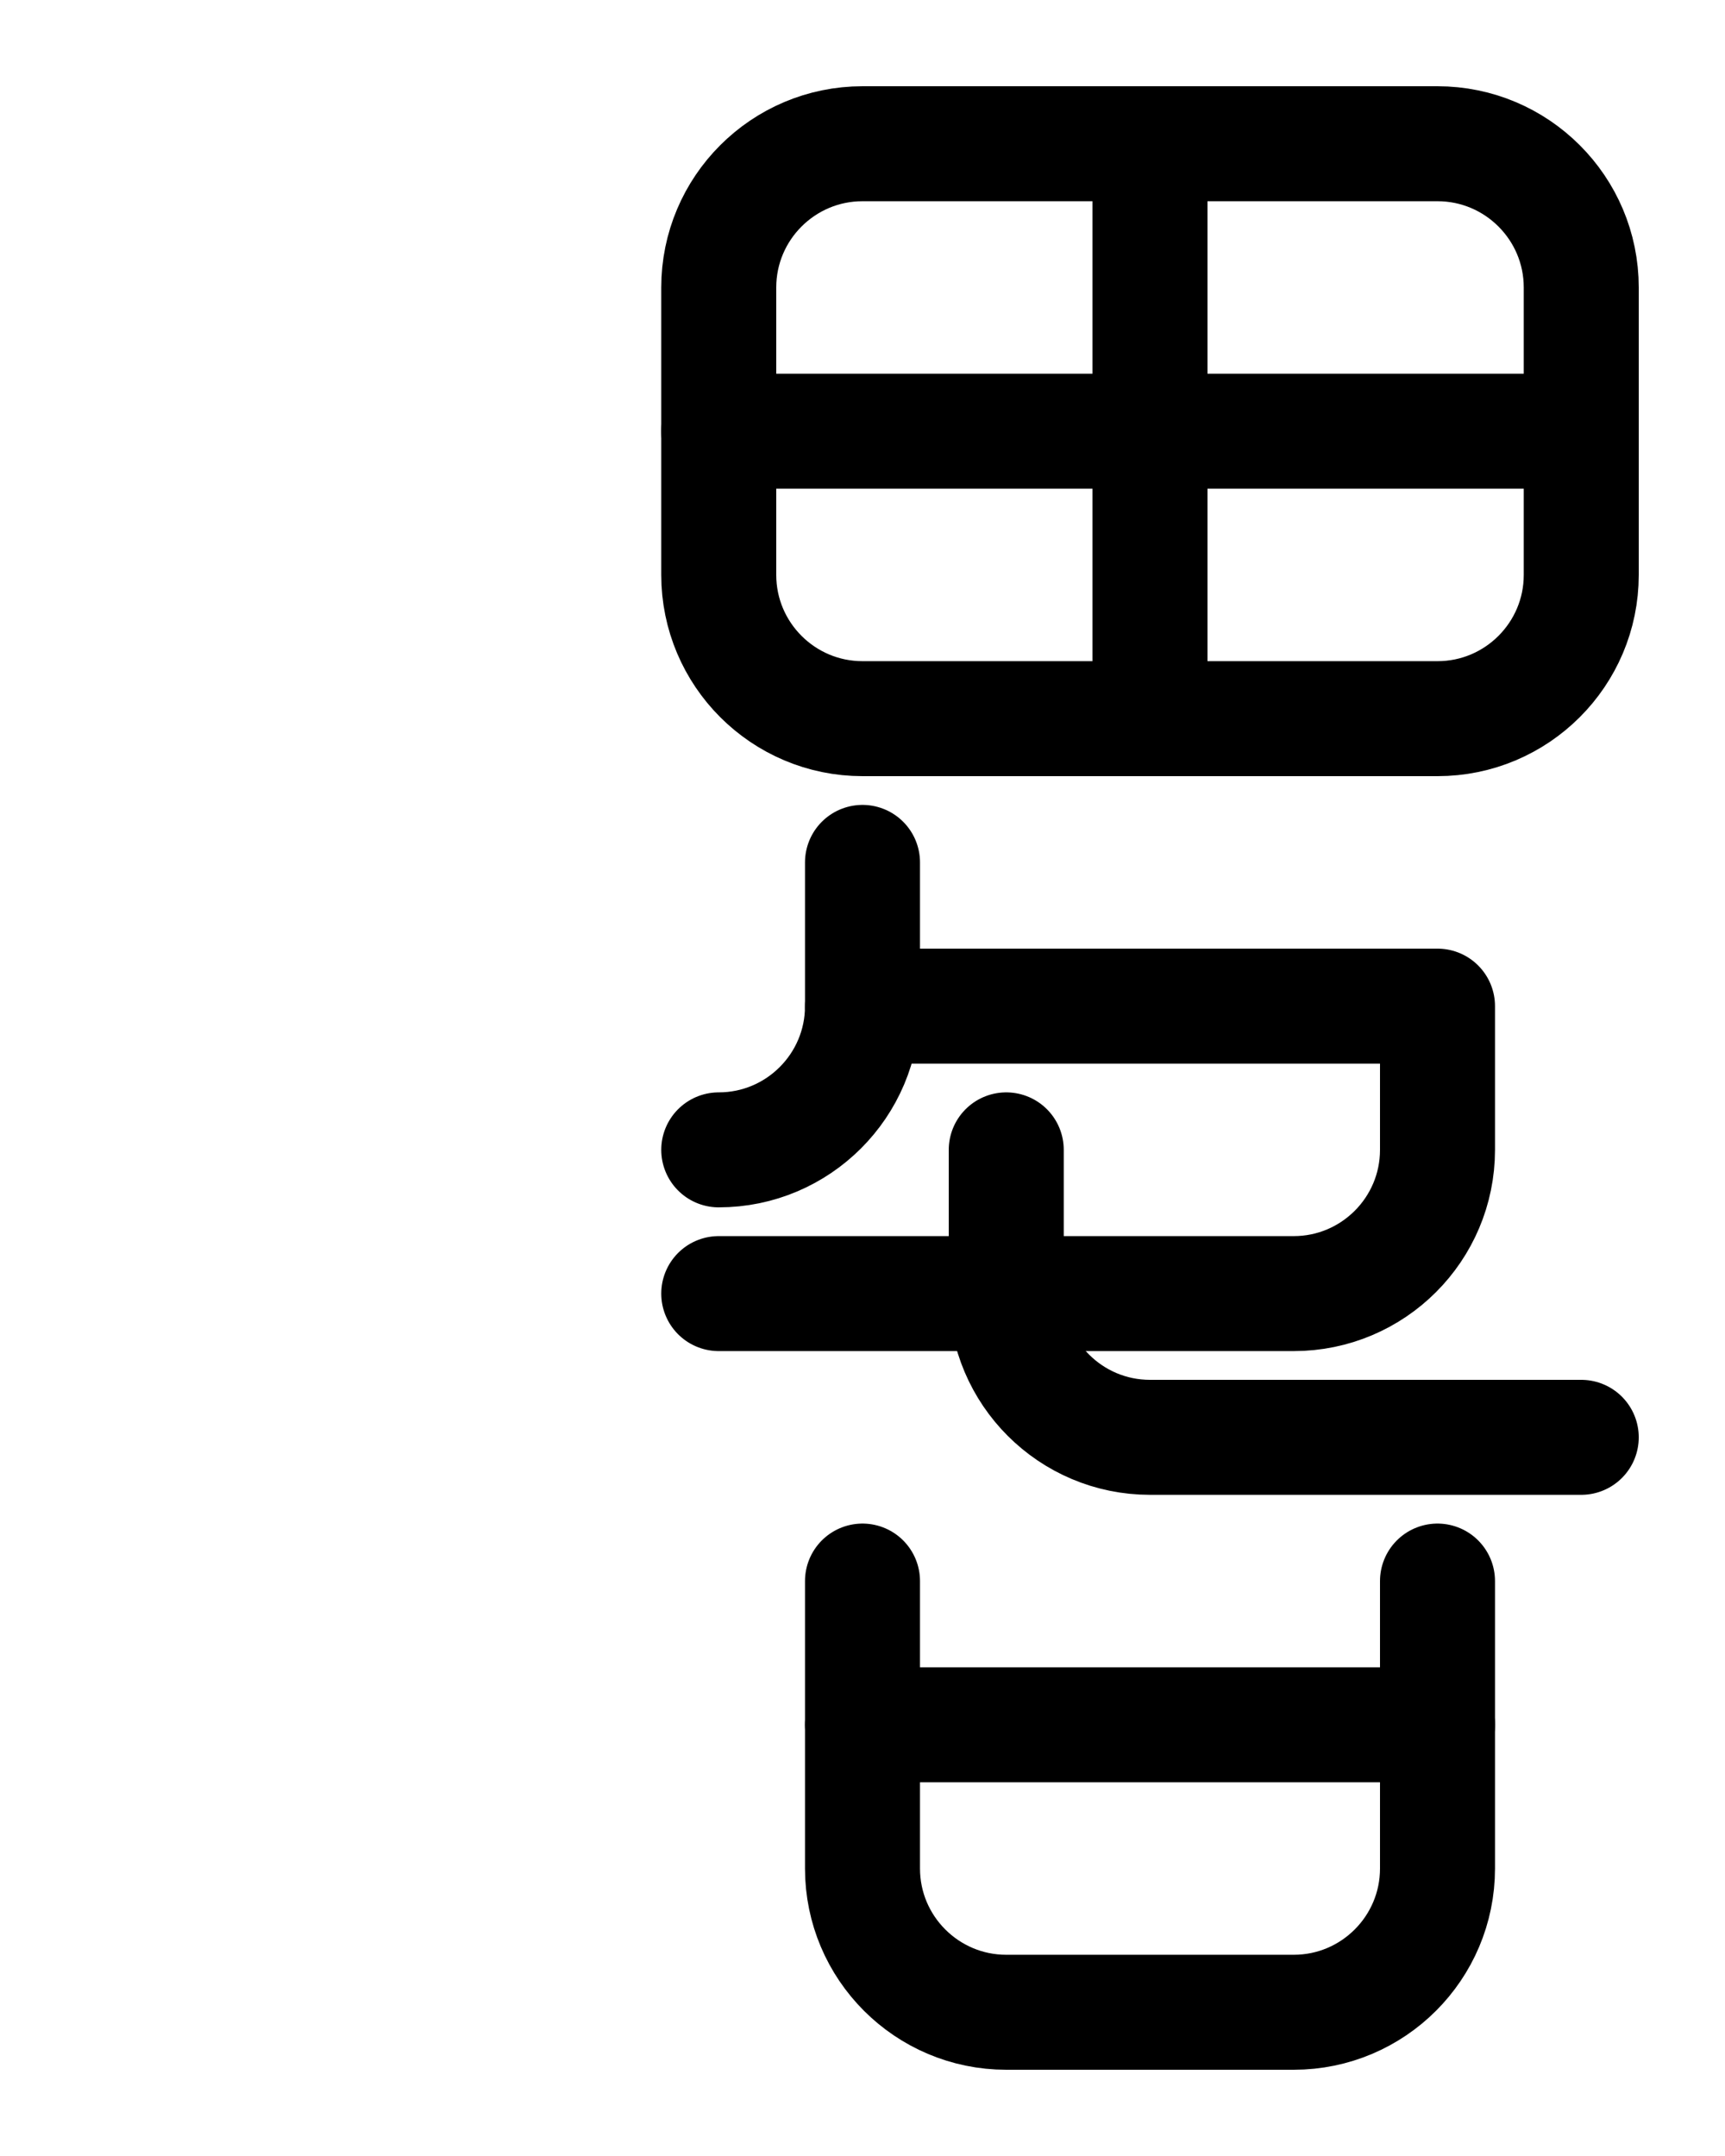 <?xml version="1.0" encoding="utf-8"?>
<!-- Generator: Adobe Illustrator 26.0.0, SVG Export Plug-In . SVG Version: 6.00 Build 0)  -->
<svg version="1.1" id="图层_1" xmlns="http://www.w3.org/2000/svg" xmlns:xlink="http://www.w3.org/1999/xlink" x="0px" y="0px"
	 viewBox="0 0 720 900" style="enable-background:new 0 0 720 900;" xml:space="preserve">
<style type="text/css">
	.st0{fill:none;stroke:#000000;stroke-width:48;stroke-linecap:round;stroke-linejoin:round;stroke-miterlimit:10;}
</style>
<path class="st0" d="M360,360v60c0,33.1-26.9,60-60,60"/>
<path class="st0" d="M360,420h240v60c0,33.1-26.9,60-60,60H300"/>
<path class="st0" d="M420,480v60c0,33.1,26.9,60,60,60h180"/>
<path class="st0" d="M360,660v120c0,33.1,26.9,60,60,60h120c33.1,0,60-26.9,60-60V660"/>
<line class="st0" x1="360" y1="720" x2="600" y2="720"/>
<path class="st0" d="M600,60H360c-33.1,0-60,26.9-60,60v120c0,33.1,26.9,60,60,60h240c33.1,0,60-26.9,60-60V120
	C660,86.9,633.1,60,600,60z"/>
<line class="st0" x1="300" y1="180" x2="660" y2="180"/>
<line class="st0" x1="480" y1="60" x2="480" y2="300"/>
</svg>
